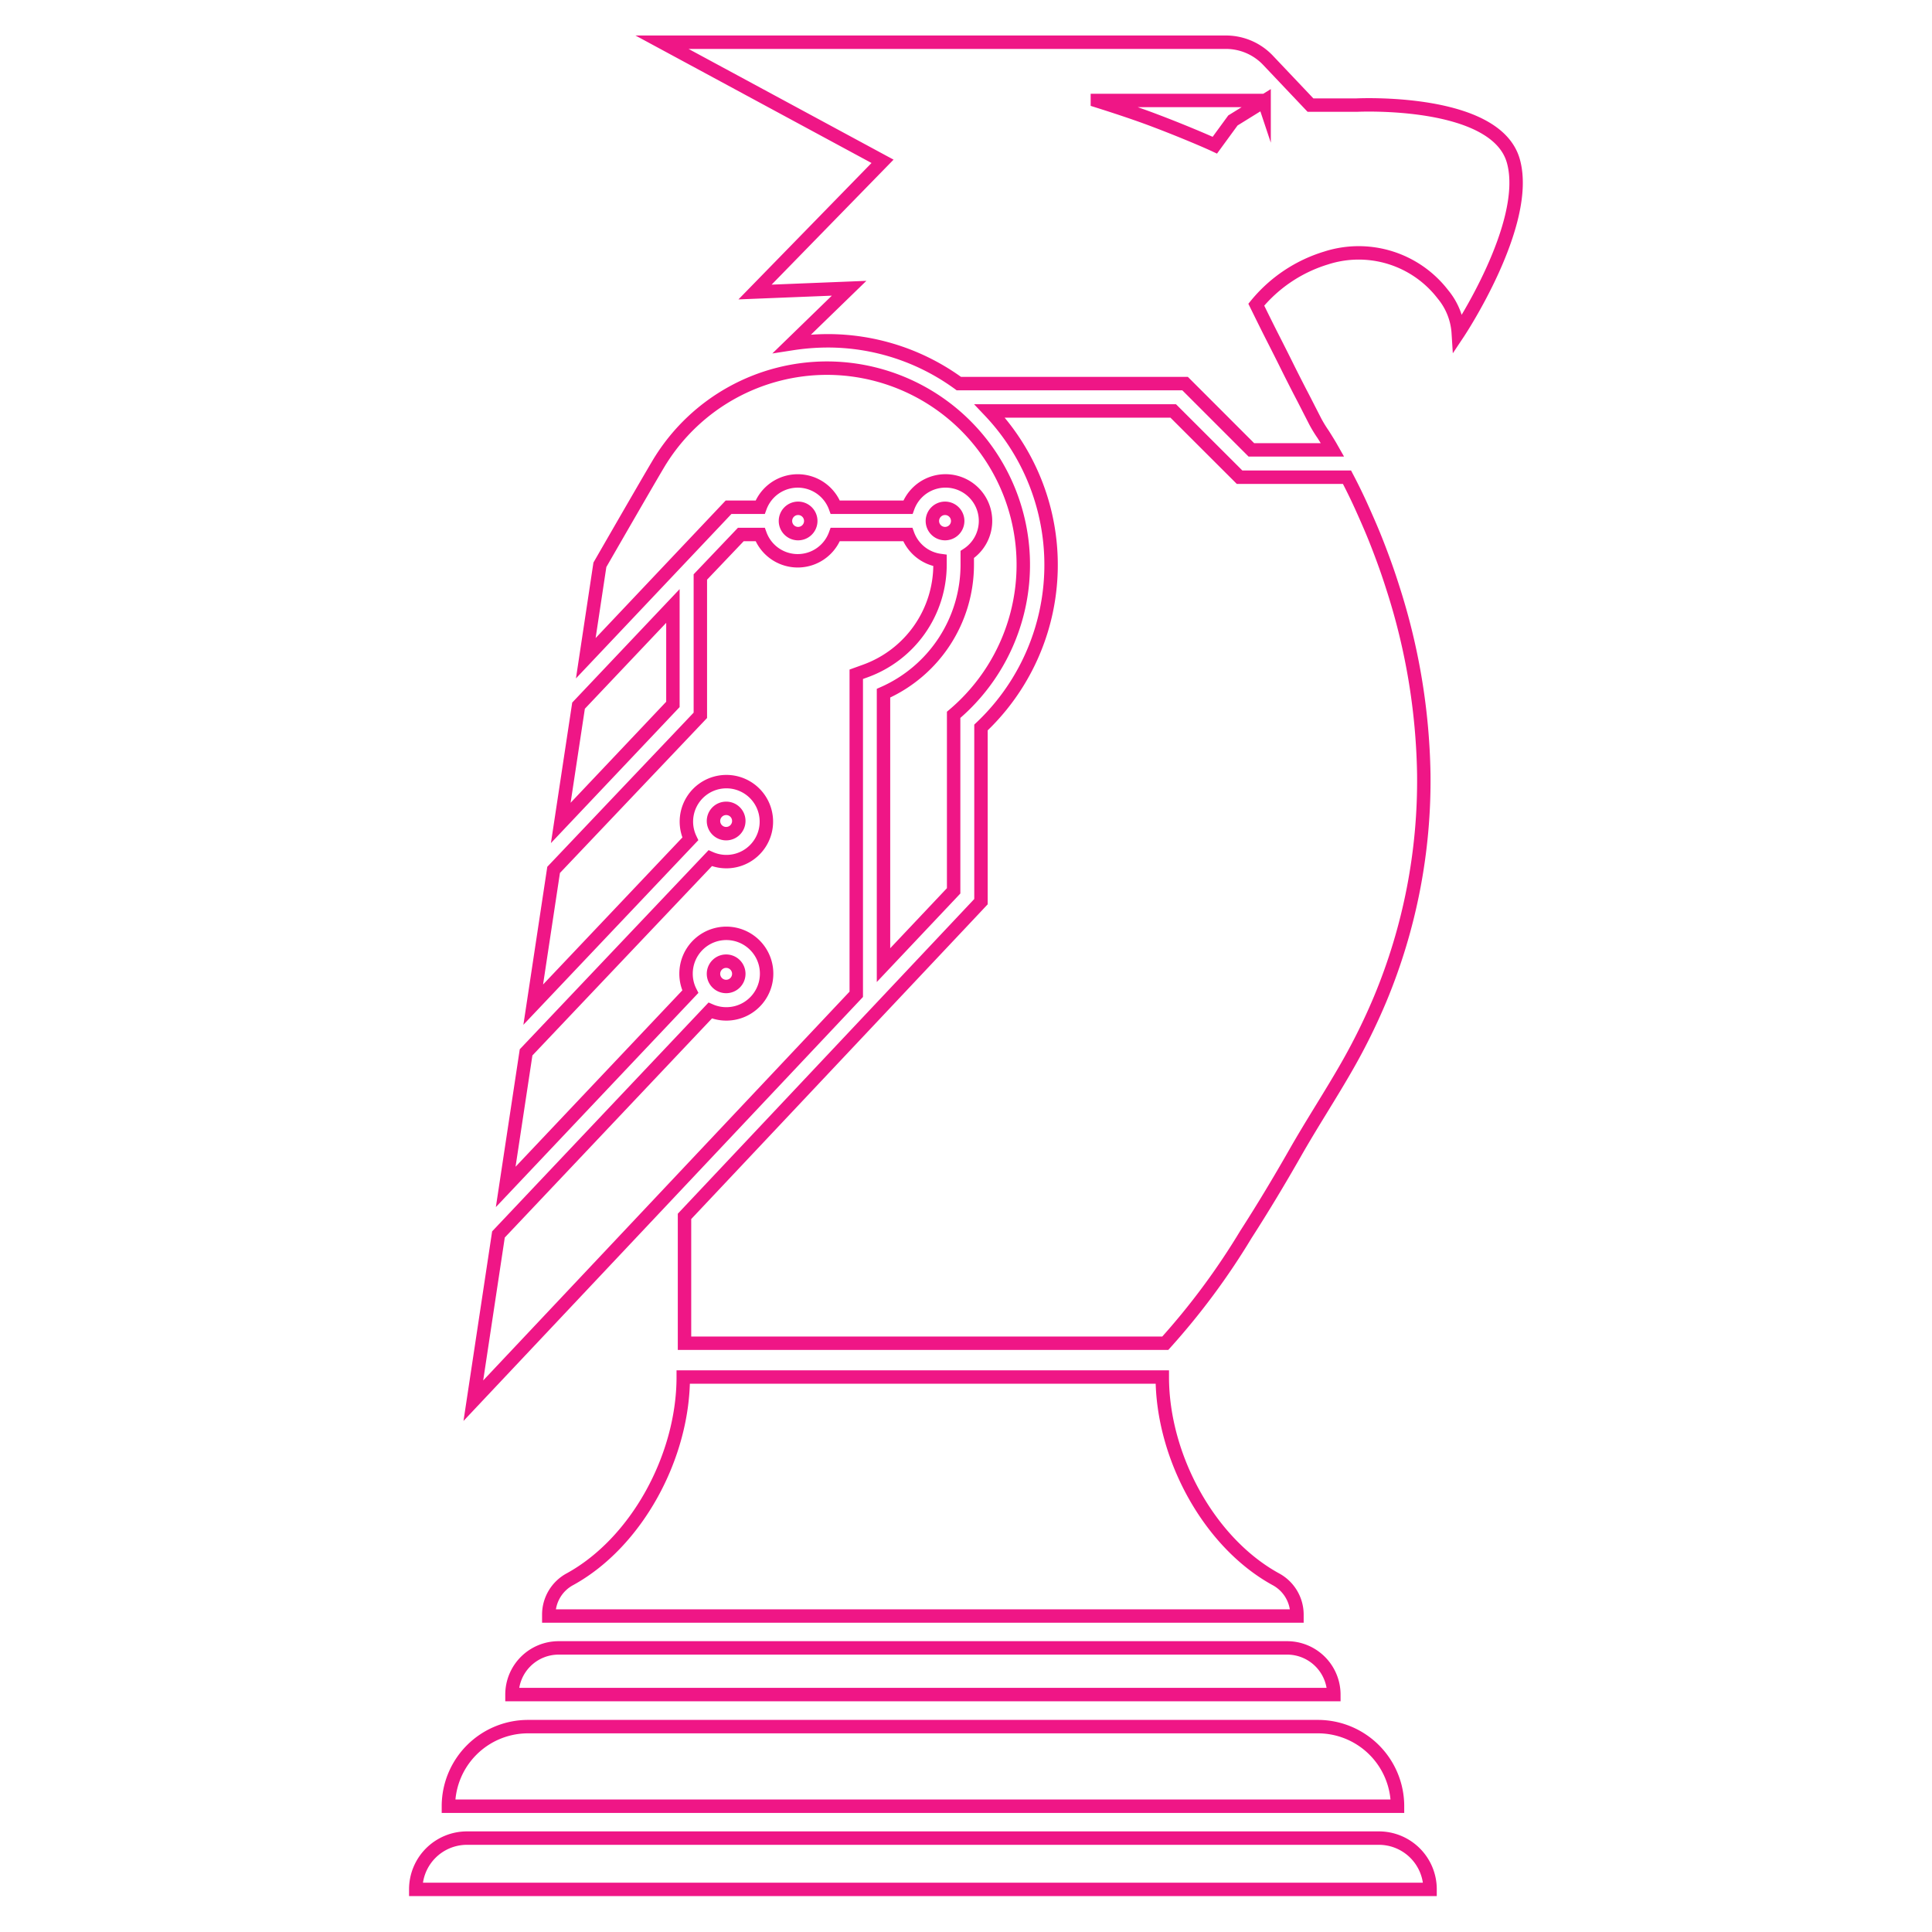 <svg id="Layer_1" data-name="Layer 1" xmlns="http://www.w3.org/2000/svg" viewBox="0 0 200 200"><defs><style>.cls-1{fill:none;stroke:#ef1686;stroke-miterlimit:10;stroke-width:1.39px;}</style></defs><path class="cls-1" d="M85.62,38.11A20.35,20.35,0,0,1,98.72,74V92.22l-7.26,7.69V71.76a14.55,14.55,0,0,0,8.67-13.29c0-.36,0-.71,0-1.07a4.14,4.14,0,1,0-6.14-4.89H86.47a4.14,4.14,0,0,0-7.78,0H75.42L60.64,68.14l1.46-9.67s6-10.43,6.32-10.88v0h0A20.35,20.35,0,0,1,85.62,38.11Zm-3,17.13a1.31,1.31,0,1,0-1.31-1.31A1.31,1.31,0,0,0,82.58,55.24ZM69.66,62.73,59.89,73.05,58.05,85.19,69.66,72.92Zm28.17-7.49a1.31,1.31,0,1,0-1.31-1.31A1.31,1.31,0,0,0,97.83,55.24ZM75.17,99.5a1.31,1.31,0,1,0,1.31,1.31A1.31,1.31,0,0,0,75.17,99.5ZM72.5,74.05l-15.19,16L55.2,104,71.46,86.84a4.14,4.14,0,1,1,2.06,2L54.46,108.94l-2.11,13.93,19.11-20.21a4.1,4.1,0,0,1-.44-1.85,4.17,4.17,0,1,1,2.5,3.8L51.6,127.79,49,145l39.64-42.07V69.8l.94-.34a11.71,11.71,0,0,0,7.73-11c0-.15,0-.29,0-.44a4.15,4.15,0,0,1-3.34-2.69H86.47a4.14,4.14,0,0,1-7.78,0h-2L72.5,59.73Zm2.67,9.63A1.31,1.31,0,1,0,76.48,85,1.3,1.3,0,0,0,75.17,83.68Z"/><path class="cls-1" d="M101.55,75.31a23.15,23.15,0,0,0,.9-32.77h19l6.87,6.86h11.12l.25.48c.42.82.83,1.66,1.21,2.5s.86,1.92,1.26,2.89.85,2.15,1.24,3.24c.28.78.54,1.56.79,2.35a66.23,66.23,0,0,1,3.2,19.24,58.78,58.78,0,0,1-4.51,23.31,63.06,63.06,0,0,1-3.4,6.9c-1.75,3.07-3.68,6-5.44,9.1-1.62,2.84-3.3,5.64-5.07,8.39a73.46,73.46,0,0,1-8.34,11.25H70.86V125.92l29.92-31.76.77-.82v-18Z"/><path class="cls-1" d="M136.43,178.74a8.24,8.24,0,0,1,8.24,8.24H46.42a8.24,8.24,0,0,1,8.24-8.24Z"/><path class="cls-1" d="M48.35,190.28h94.39a5.3,5.3,0,0,1,5.3,5.31h-105A5.3,5.3,0,0,1,48.35,190.28Z"/><path class="cls-1" d="M133.24,170.59a4.84,4.84,0,0,1,4.84,4.83v0H53v0a4.83,4.83,0,0,1,4.83-4.83Z"/><path class="cls-1" d="M59,163.48c6.9-3.79,11.73-12.68,11.73-20.93h49.59c0,8.24,4.84,17.13,11.73,20.92a4.16,4.16,0,0,1,2.21,3.63v.19H56.81v-.19A4.16,4.16,0,0,1,59,163.48Z"/><path class="cls-1" d="M149.37,30.47a6.93,6.93,0,0,1,1.59,4s7.53-11.31,5.7-17.81-16.21-5.78-16.21-5.78h-4.79l-4.35-4.59a6,6,0,0,0-4.39-1.92H68.53L91.36,16.7,78.16,30.23l9.74-.39L82,35.57a24.51,24.51,0,0,1,3.65-.29,23,23,0,0,1,13.61,4.43h23.42l6.86,6.86h8.4l-.25-.44c-.24-.4-.48-.79-.73-1.18a13.48,13.48,0,0,1-.8-1.31l-.63-1.23c-.33-.65-.66-1.29-1-1.94-.43-.84-.86-1.68-1.28-2.53s-1-2-1.51-3-1.13-2.26-1.69-3.4a15,15,0,0,1,7.22-4.83A11,11,0,0,1,149.37,30.47Zm-18.51-20-3.23,2-1.87,2.56c-1-.47-3.78-1.64-6.28-2.58-2.2-.84-5.15-1.77-5.88-2a0,0,0,0,1,0-.05h17.23A0,0,0,0,1,130.86,10.49Z"/></svg>